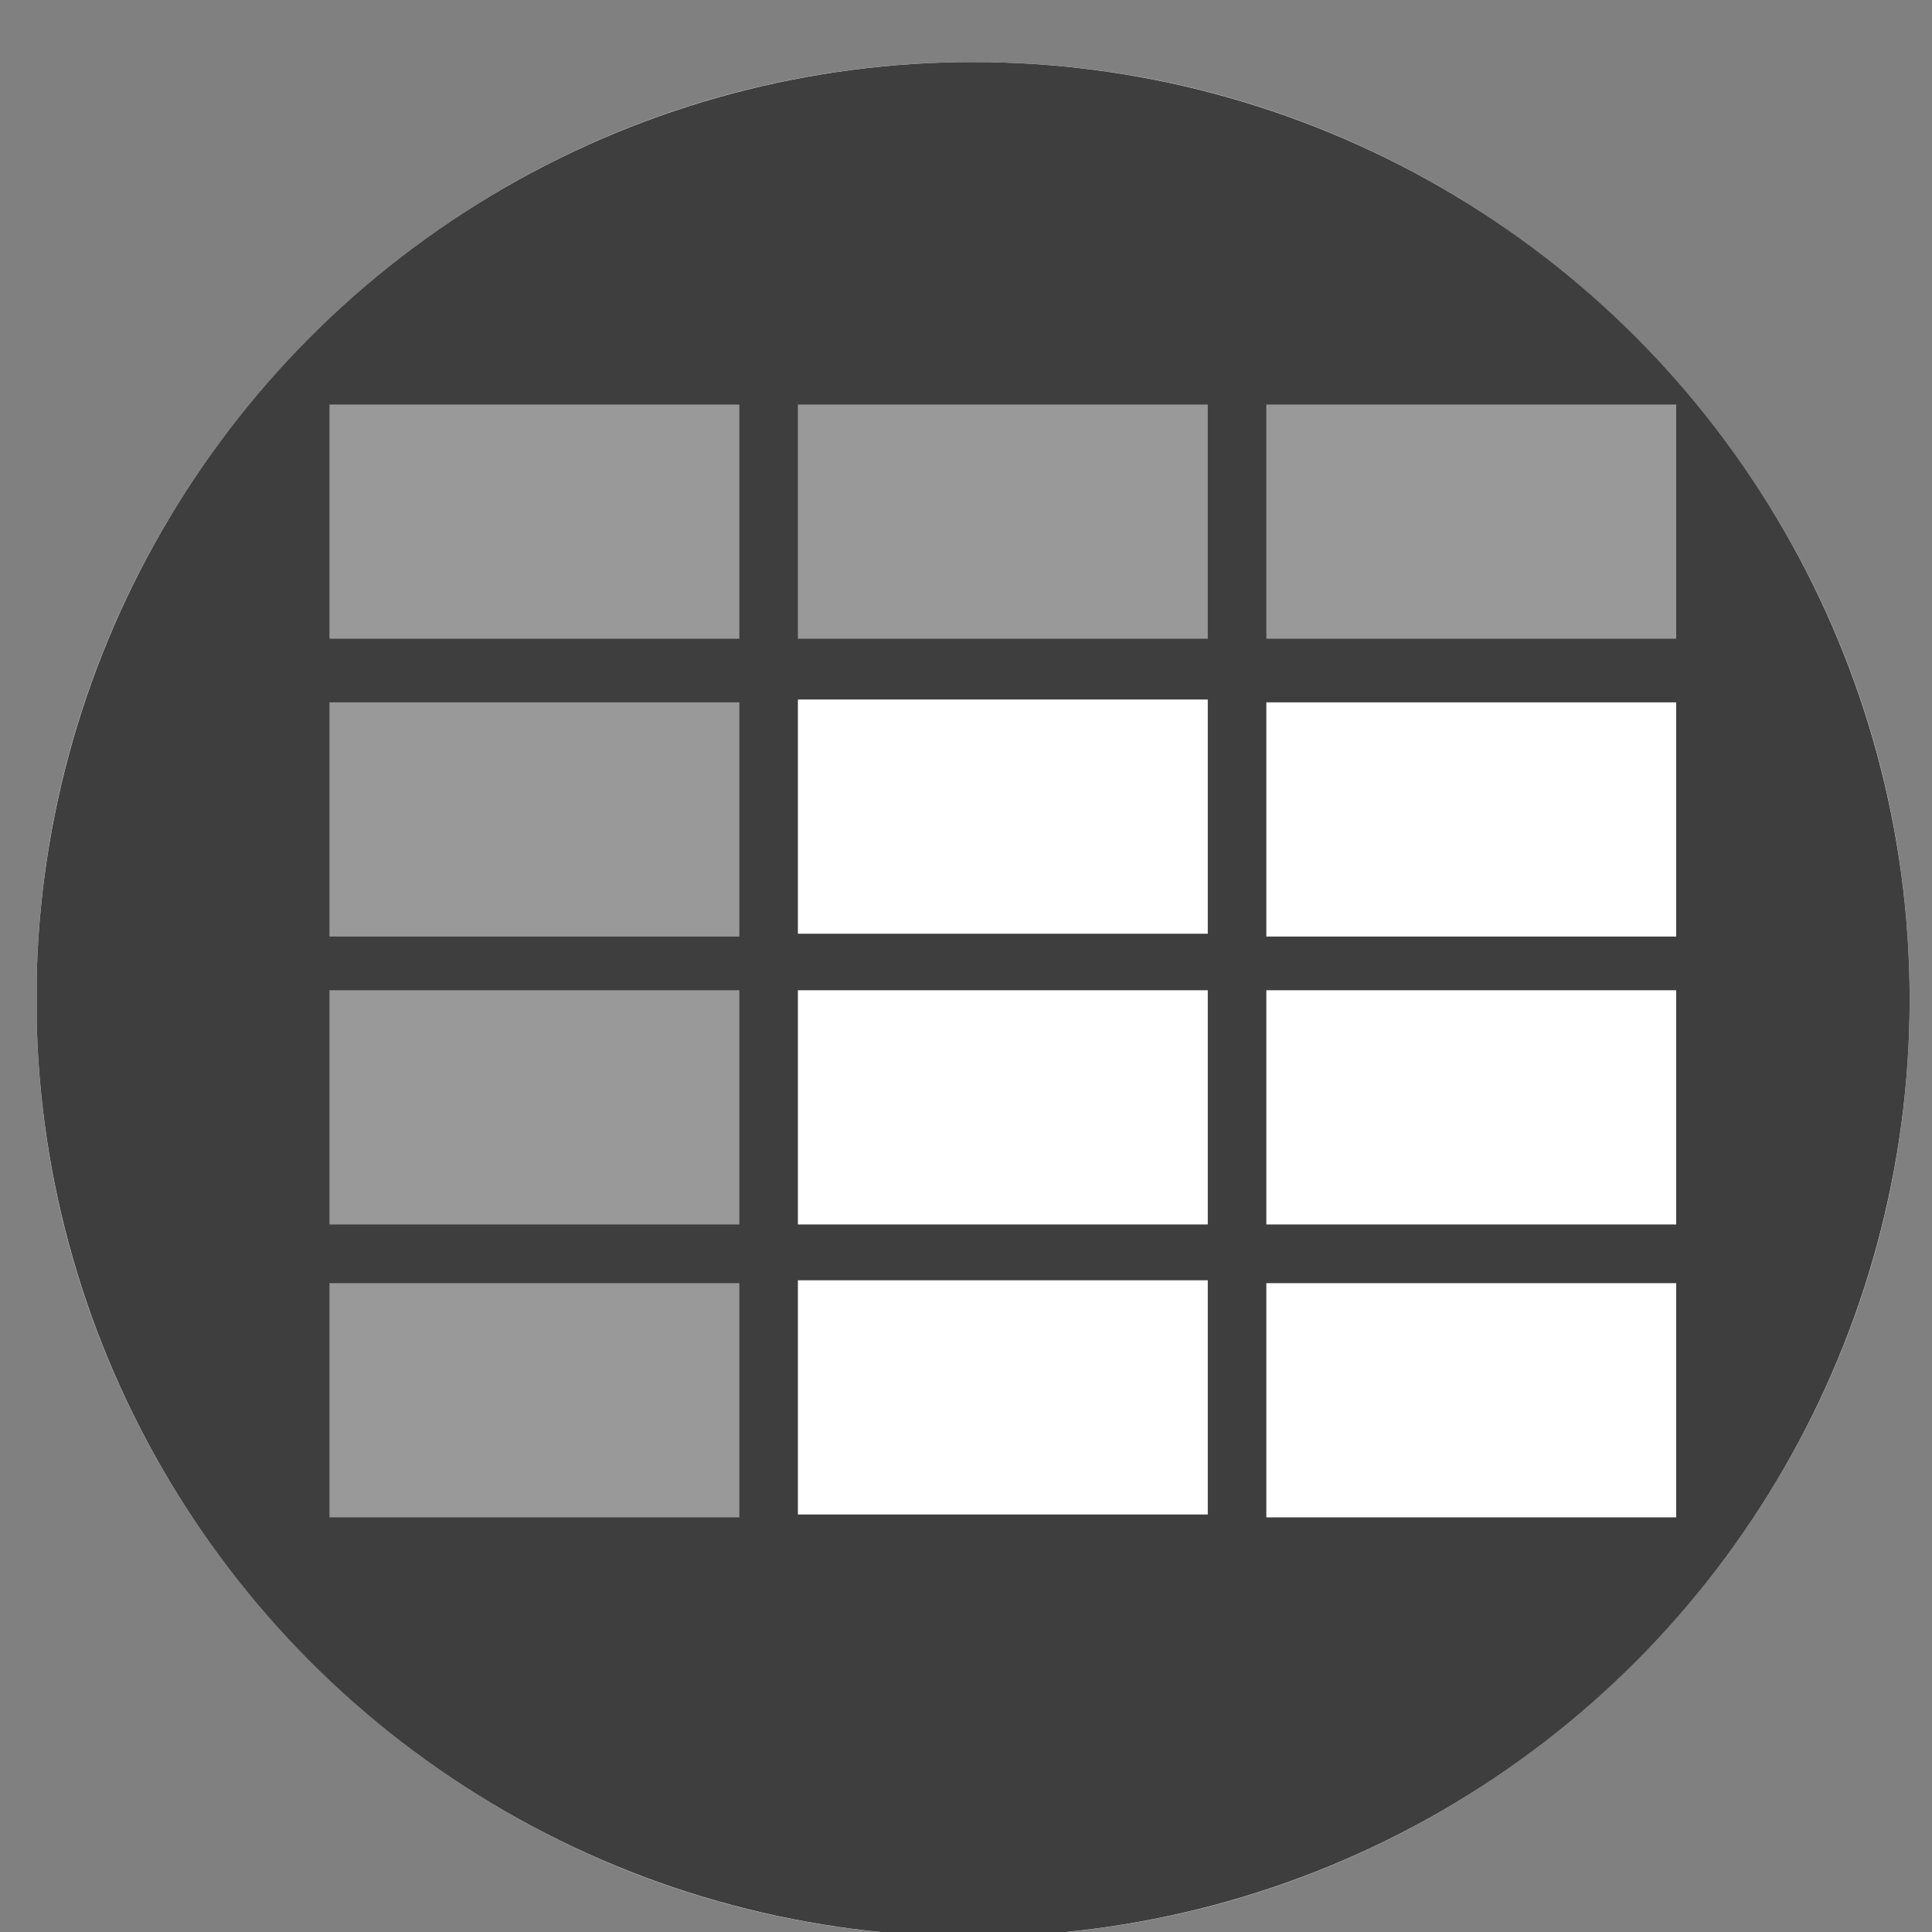 <?xml version="1.0" encoding="UTF-8" standalone="no"?>
<!DOCTYPE svg PUBLIC "-//W3C//DTD SVG 1.1//EN" "http://www.w3.org/Graphics/SVG/1.1/DTD/svg11.dtd">
<svg width="100%" height="100%" viewBox="0 0 33 33" version="1.1" xmlns="http://www.w3.org/2000/svg" xmlns:xlink="http://www.w3.org/1999/xlink" xml:space="preserve" xmlns:serif="http://www.serif.com/" style="fill-rule:evenodd;clip-rule:evenodd;stroke-linejoin:round;stroke-miterlimit:2;">
    <rect x="0" y="0" width="33" height="33" fill="#808080" stroke="none"/>
    <g transform="matrix(1,0,0,1,-86,-298)">
        <g transform="matrix(0.889,0,0,0.91,163.526,58.034)">
            <rect id="dp-list-button" x="-86.5" y="264.819" width="36" height="35.181" style="fill:none;"/>
            <clipPath id="_clip1">
                <rect id="dp-list-button1" serif:id="dp-list-button" x="-86.5" y="264.819" width="36" height="35.181"/>
            </clipPath>
            <g clip-path="url(#_clip1)">
                <g id="log-in-circle" transform="matrix(1.161,0,0,1.135,-109.726,-128.981)">
                    <path d="M35.5,347C44.055,347 51,353.945 51,362.5C51,371.055 44.055,378 35.5,378C26.945,378 20,371.055 20,362.5C20,353.945 26.945,347 35.5,347ZM35.5,350.875C29.084,350.875 23.875,356.084 23.875,362.5C23.875,368.916 29.084,374.125 35.5,374.125C41.916,374.125 47.125,368.916 47.125,362.5C47.125,356.084 41.916,350.875 35.5,350.875Z" style="fill:white;"/>
                    <circle cx="35.5" cy="362.5" r="15.5" style="fill:rgb(62,62,62);"/>
                </g>
                <g transform="matrix(1.125,0,0,1.099,-183.967,-63.803)">
                    <rect x="91.637" y="304.909" width="7" height="4" style="fill:rgb(153,153,153);"/>
                </g>
                <g transform="matrix(1.125,0,0,1.099,-183.967,-52.809)">
                    <rect x="91.637" y="304.909" width="7" height="4" style="fill:rgb(153,153,153);"/>
                </g>
                <g transform="matrix(1.125,0,0,1.099,-183.967,-58.213)">
                    <rect x="91.637" y="304.909" width="7" height="4" style="fill:rgb(153,153,153);"/>
                </g>
                <g transform="matrix(1.125,0,0,1.099,-183.967,-47.311)">
                    <rect x="91.637" y="304.909" width="7" height="4" style="fill:rgb(153,153,153);"/>
                </g>
                <g transform="matrix(1.125,0,0,1.099,-174.967,-63.803)">
                    <rect x="91.637" y="304.909" width="7" height="4" style="fill:rgb(153,153,153);"/>
                </g>
                <g transform="matrix(1.125,0,0,1.099,-174.967,-52.809)">
                    <rect x="91.637" y="304.909" width="7" height="4" style="fill:white;"/>
                </g>
                <g transform="matrix(1.125,0,0,1.099,-174.967,-58.266)">
                    <rect x="91.637" y="304.909" width="7" height="4" style="fill:white;"/>
                </g>
                <g transform="matrix(1.125,0,0,1.099,-174.967,-47.365)">
                    <rect x="91.637" y="304.909" width="7" height="4" style="fill:white;"/>
                </g>
                <g transform="matrix(1.125,0,0,1.099,-165.967,-63.803)">
                    <rect x="91.637" y="304.909" width="7" height="4" style="fill:rgb(153,153,153);"/>
                </g>
                <g transform="matrix(1.125,0,0,1.099,-165.967,-52.809)">
                    <rect x="91.637" y="304.909" width="7" height="4" style="fill:white;"/>
                </g>
                <g transform="matrix(1.125,0,0,1.099,-165.967,-58.213)">
                    <rect x="91.637" y="304.909" width="7" height="4" style="fill:white;"/>
                </g>
                <g transform="matrix(1.125,0,0,1.099,-165.967,-47.311)">
                    <rect x="91.637" y="304.909" width="7" height="4" style="fill:white;"/>
                </g>
            </g>
        </g>
    </g>
</svg>
